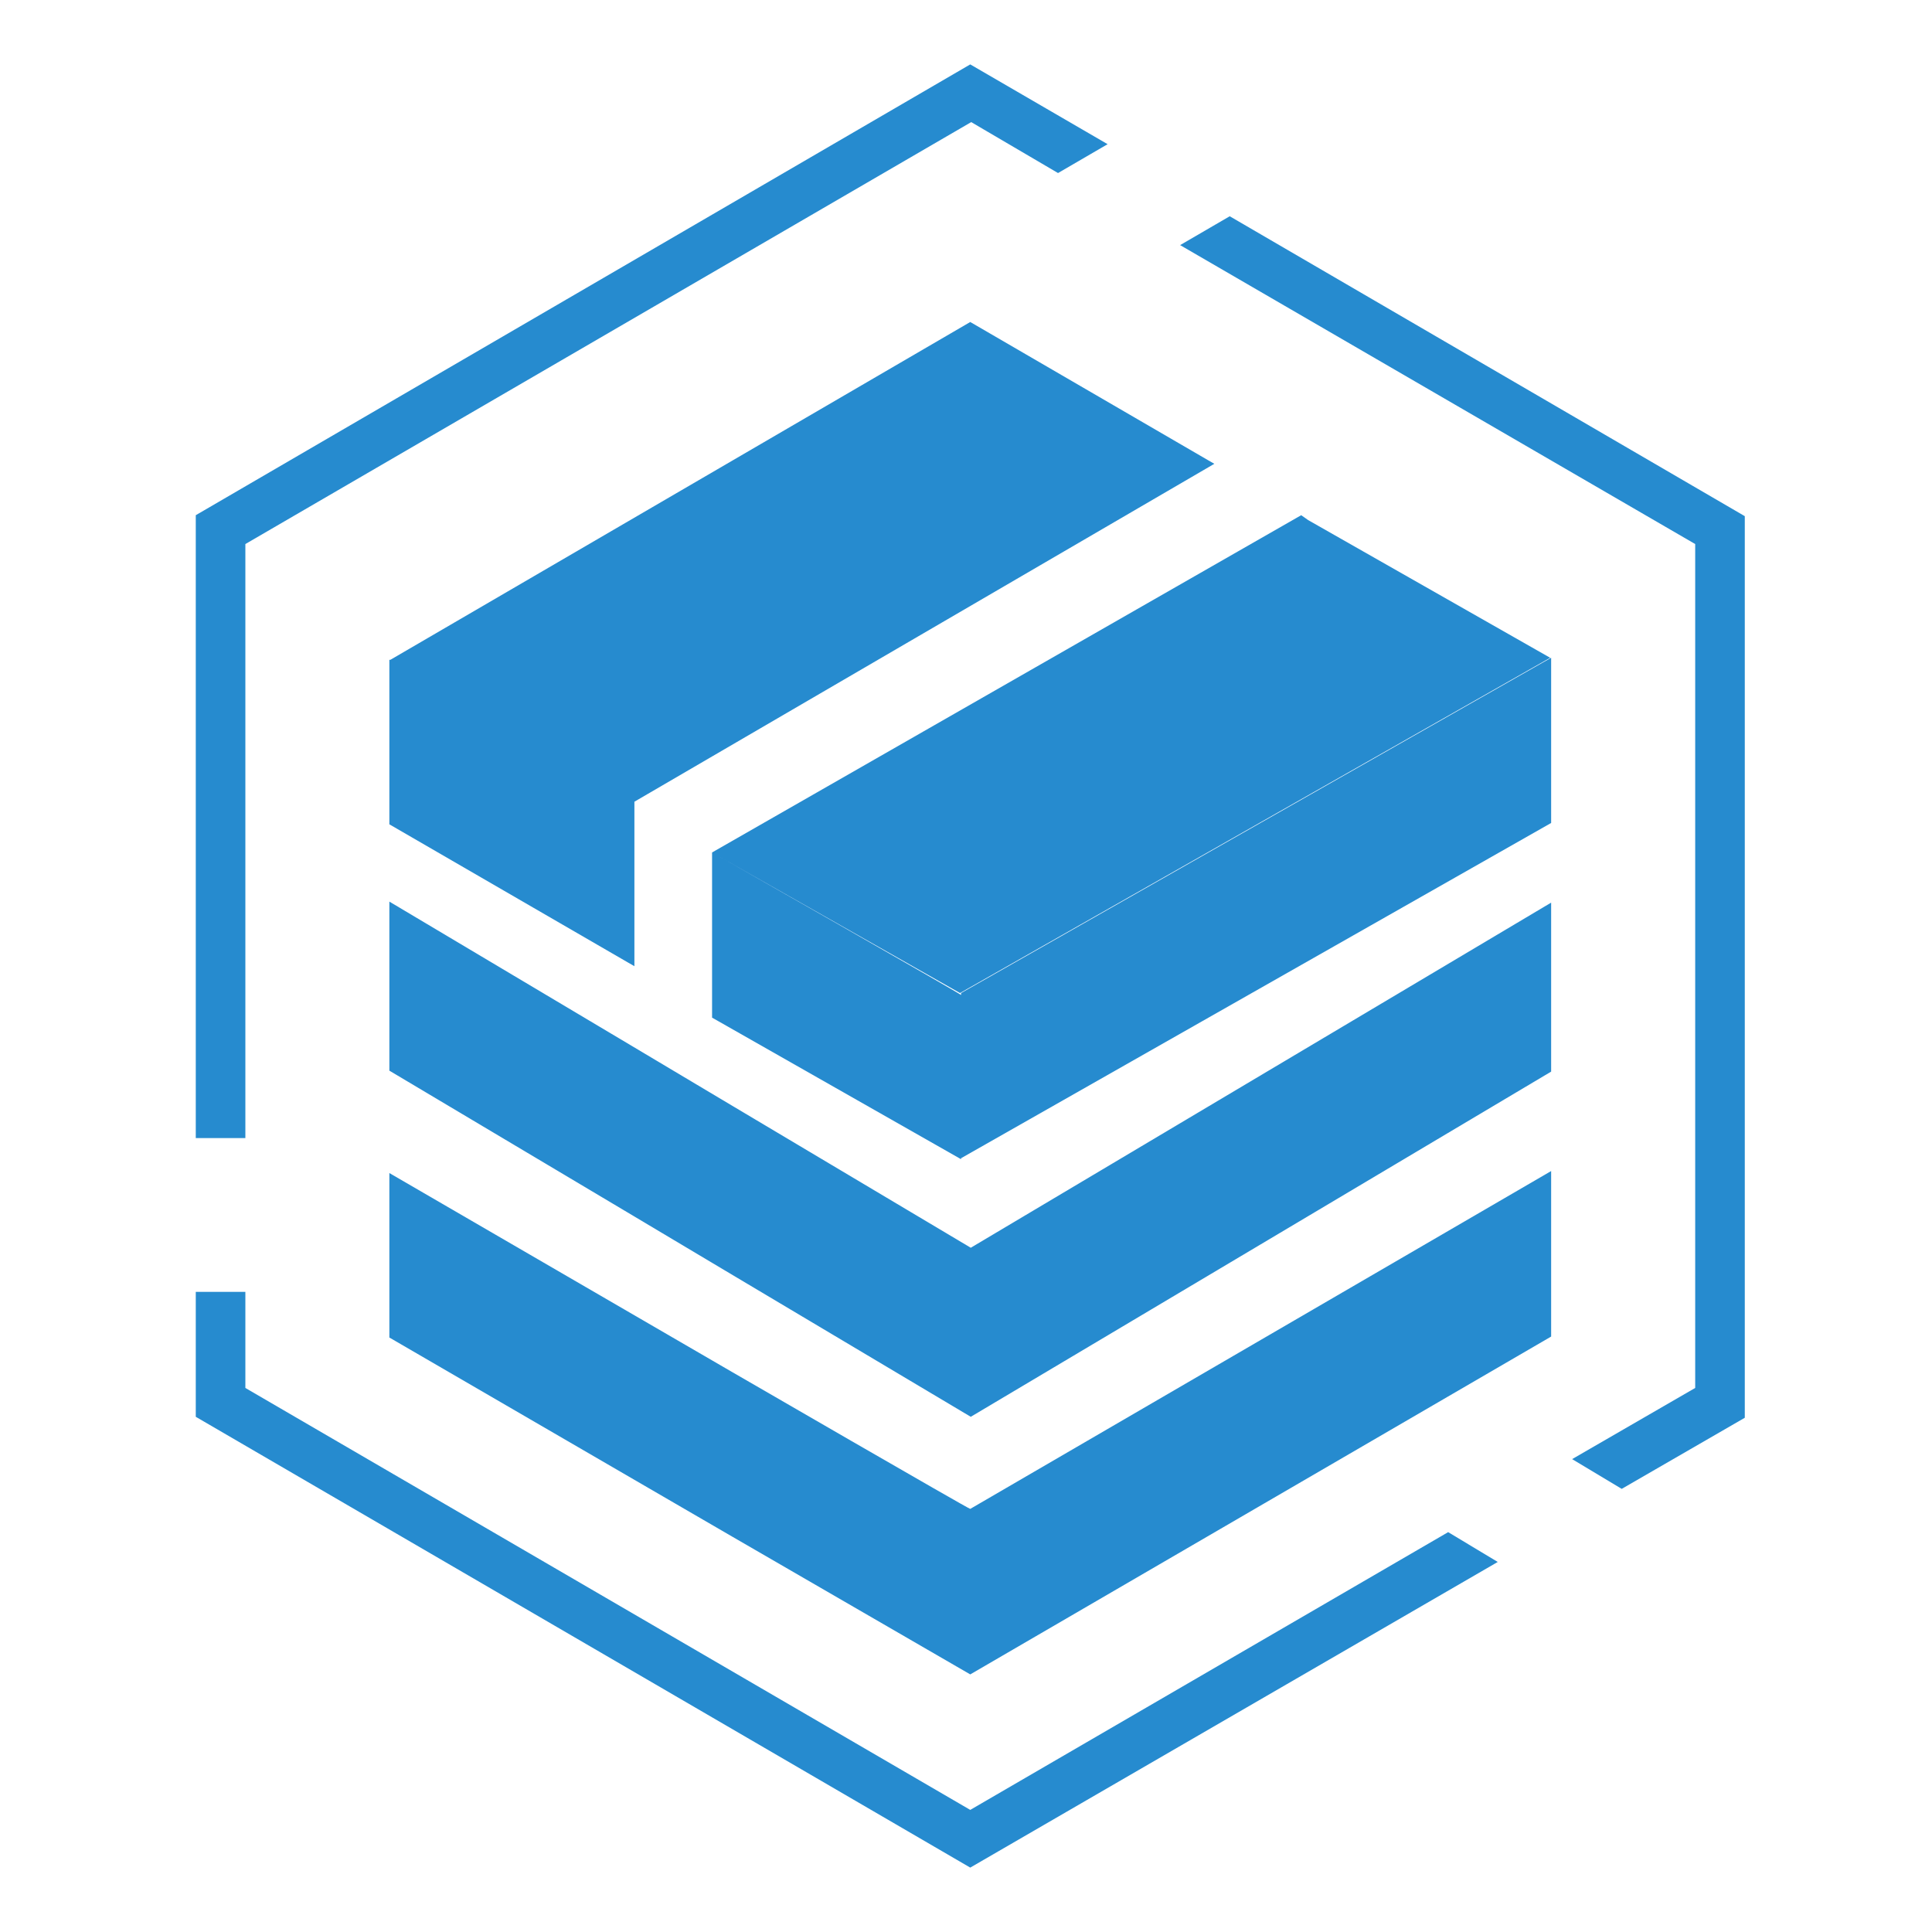 <?xml version="1.0" encoding="UTF-8"?>
<svg width="30px" height="30px" viewBox="0 0 30 30" version="1.1" xmlns="http://www.w3.org/2000/svg" xmlns:xlink="http://www.w3.org/1999/xlink">
    <!-- Generator: Sketch 63.1 (92452) - https://sketch.com -->
    <title>icon/仓库</title>
    <desc>Created with Sketch.</desc>
    <g id="200722harbor" stroke="none" stroke-width="1" fill="none" fill-rule="evenodd">
        <g id="项目列表" transform="translate(-277, -204)" fill-rule="nonzero">
            <g id="仓库" transform="translate(265, 189)">
                <g transform="translate(11.033, 15)">
                    <rect id="矩形" fill="#000000" opacity="0" x="1" y="0" width="30.066" height="30"></rect>
                    <path d="M4.777,8.448 L16.048,1.896 L17.396,2.687 L18.166,2.239 L16.033,1 L4.007,8 L4.007,17.672 L4.777,17.672 L4.777,8.448 Z M16.033,28.104 L4.777,21.552 L4.777,20.06 L4.007,20.06 L4.007,22 L16.033,29 L24.224,24.254 L23.454,23.791 L16.033,28.104 Z M20.062,3.358 L19.292,3.806 L27.29,8.448 L27.29,21.552 L25.379,22.657 L26.149,23.119 L28.06,22.015 L28.06,8.015 L20.062,3.358 Z" id="形状" fill="#268BCF"></path>
                    <path d="M15.89,15.45 C15.89,15.435 12.132,13.298 12.132,13.298 L15.874,15.42 L25.038,10.214 L21.28,8.076 L21.172,8 L12.024,13.237 L12.024,15.802 L12.132,15.863 L15.89,18 L15.89,17.985 L25.053,12.779 L25.053,10.214 L15.89,15.42 L15.89,15.45 Z" id="路径" fill="#268BCF"></path>
                    <polygon id="路径" fill="#268BCF" points="12.345 17.175 10.709 16.2 7.013 14 7.013 16.625 10.709 18.825 12.345 19.8 16.041 22 25.053 16.64 25.053 14.016 16.041 19.375"></polygon>
                    <path d="M12.334,21.304 L7.013,18.215 L7.013,20.769 L12.334,23.859 L16.033,26 L25.053,20.754 L25.053,18.184 L16.033,23.43 C16.033,23.446 12.334,21.304 12.334,21.304 Z M7.028,10.246 L7.013,10.246 L7.013,12.8 L10.712,14.942 L10.818,15.003 L10.818,12.449 L19.823,7.202 L19.717,7.141 L16.033,5 L7.028,10.246 Z" id="形状" fill="#268BCF"></path>
                </g>
            </g>
        </g>
    </g>
</svg>